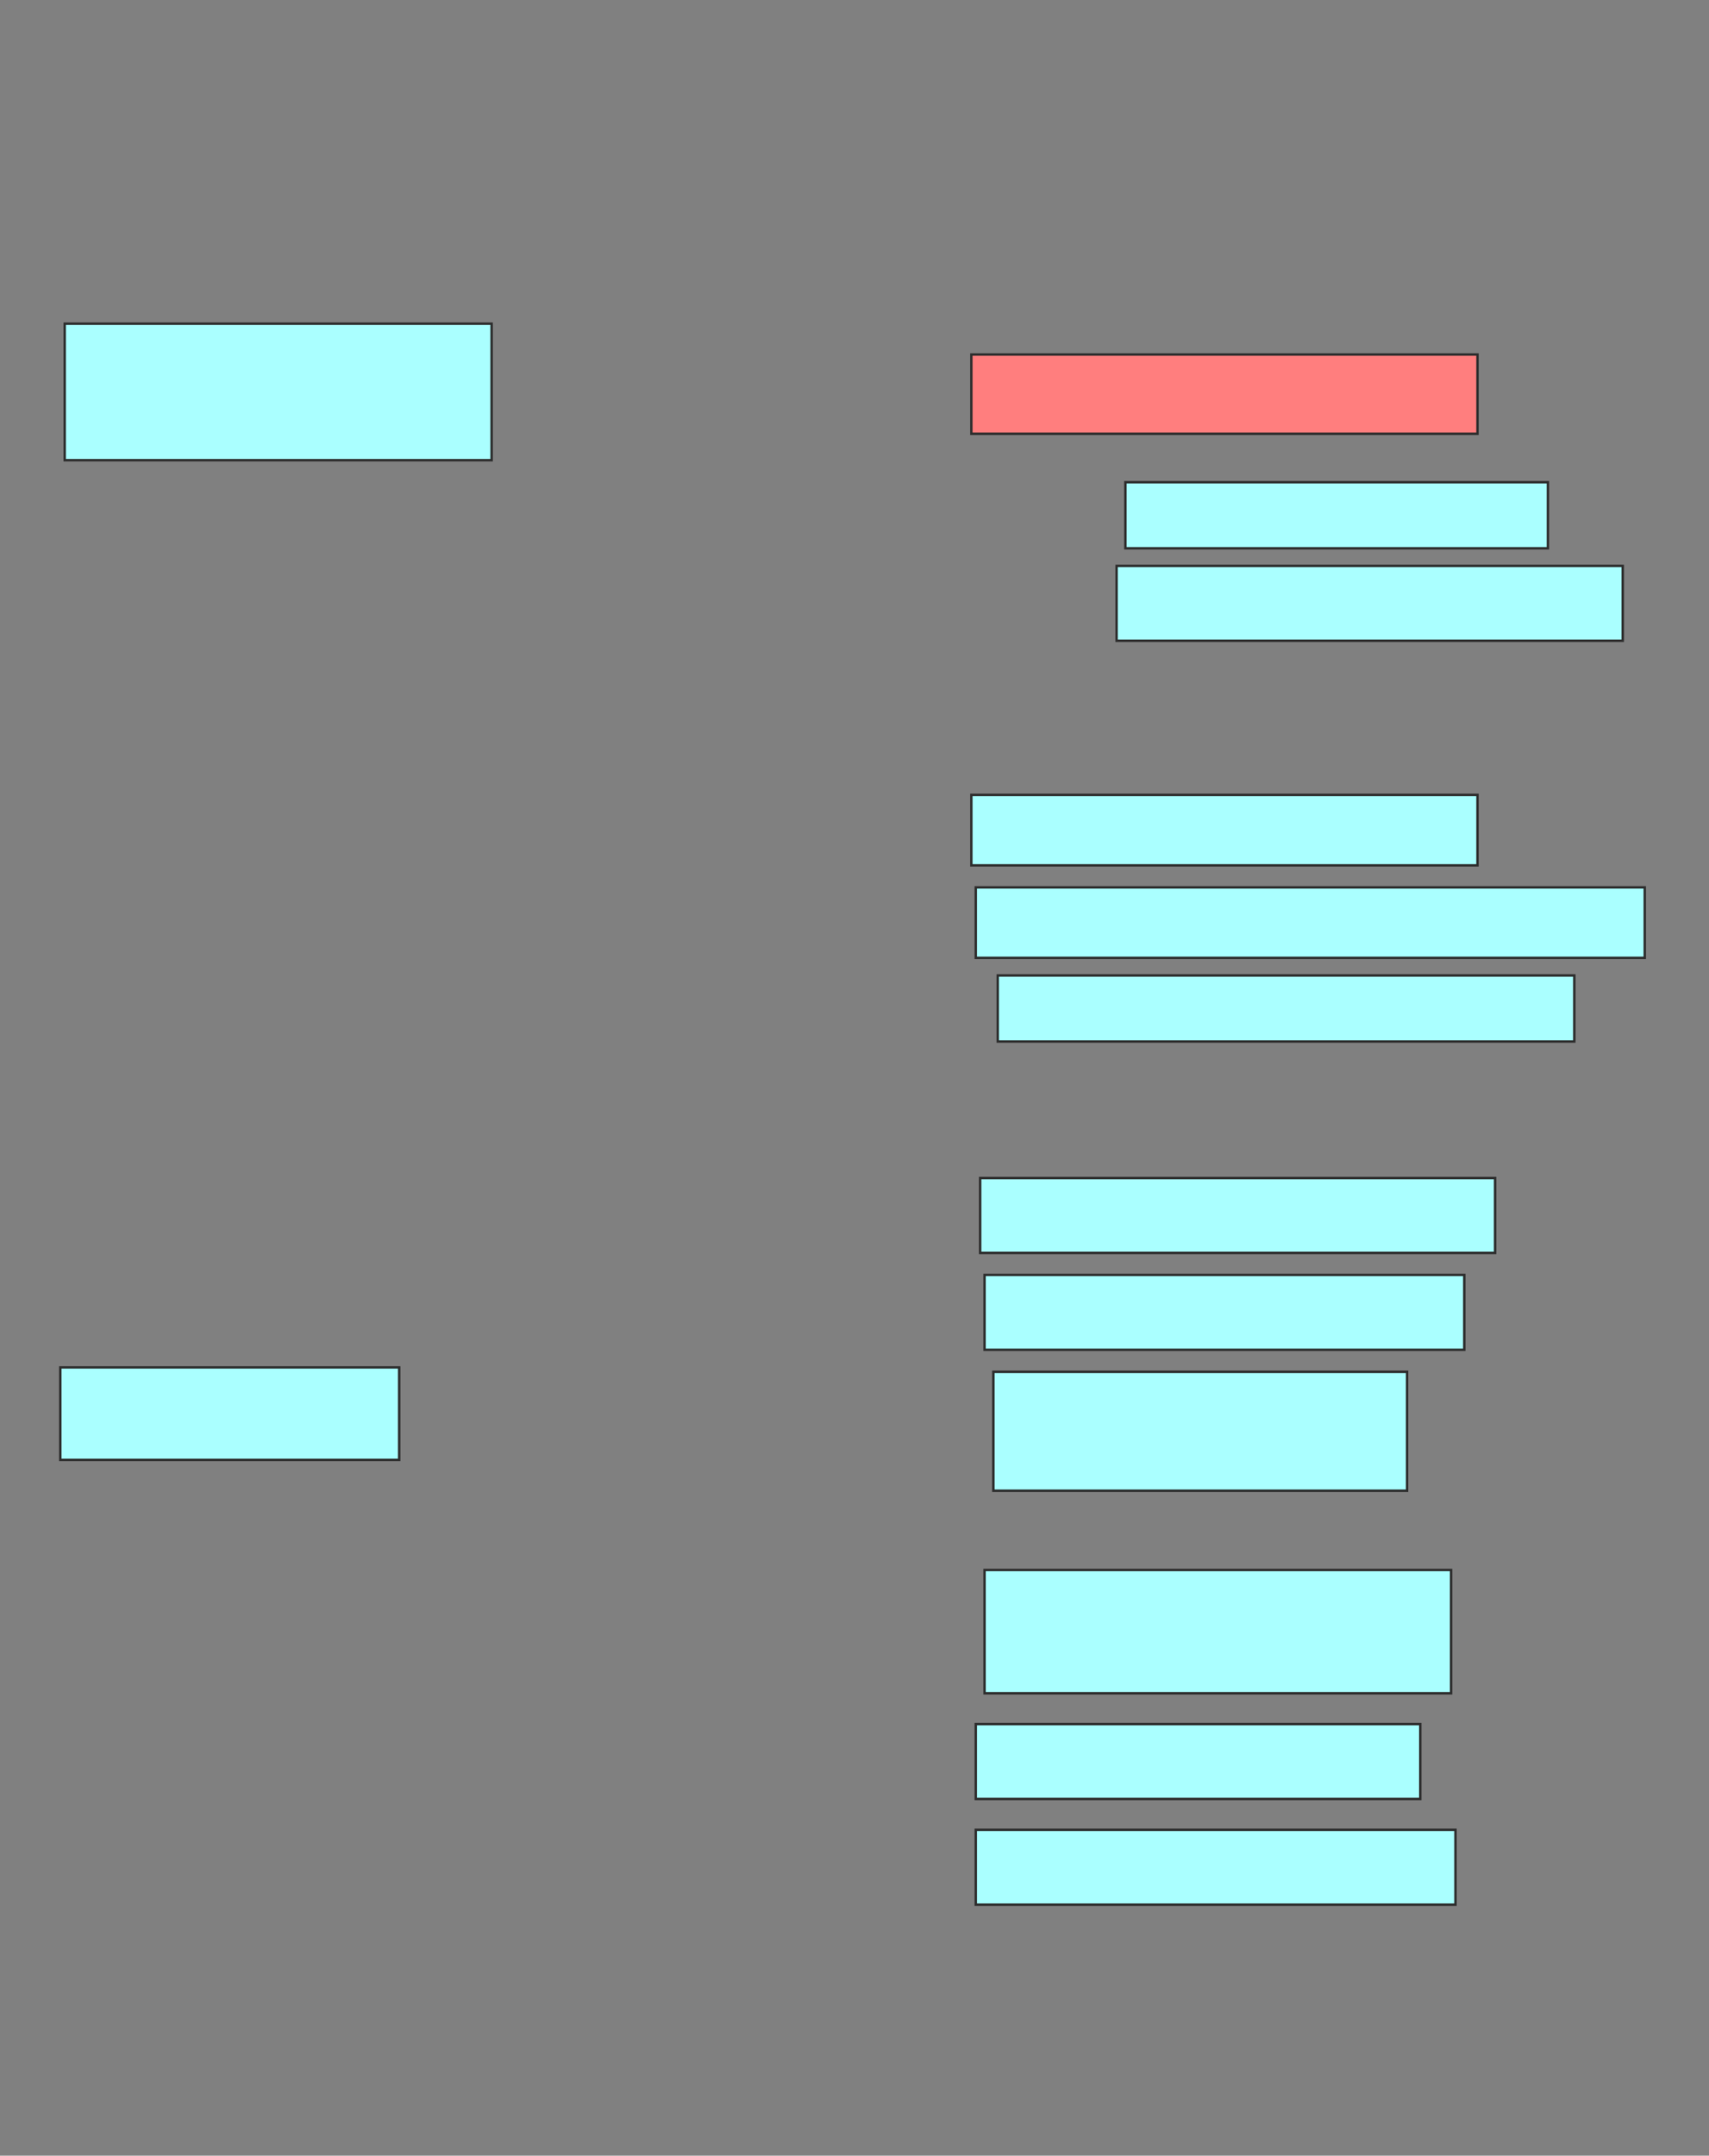 <svg xmlns="http://www.w3.org/2000/svg" width="706" height="890">
 <rect width="100%" height="100%" fill="#808080" stroke="none"/>
 <!-- Created with Image Occlusion Enhanced -->
 <g>
  <title>Labels</title>
 </g>
 <g>
  <title>Masks</title>
  <rect id="47955183a0b6431a870be3be9e3355d8-ao-1" height="29.091" width="209.091" y="328.182" x="401.273" stroke="#2D2D2D" fill="#aaffff"/>
  <rect id="47955183a0b6431a870be3be9e3355d8-ao-2" height="30.909" width="209.091" y="233.636" x="461.273" stroke="#2D2D2D" fill="#aaffff"/>
  <rect id="47955183a0b6431a870be3be9e3355d8-ao-3" height="32.727" width="209.091" y="146.364" x="401.273" stroke="#2D2D2D" fill="#FF7E7E" class="qshape"/>
  <rect id="47955183a0b6431a870be3be9e3355d8-ao-4" height="27.273" width="174.545" y="199.091" x="464.909" stroke="#2D2D2D" fill="#aaffff"/>
  <rect stroke="#2D2D2D" id="47955183a0b6431a870be3be9e3355d8-ao-5" height="27.273" width="238.182" y="402.727" x="412.182" fill="#aaffff"/>
  <rect id="47955183a0b6431a870be3be9e3355d8-ao-6" height="29.091" width="276.364" y="366.364" x="403.091" stroke-linecap="null" stroke-linejoin="null" stroke-dasharray="null" stroke="#2D2D2D" fill="#aaffff"/>
  <rect id="47955183a0b6431a870be3be9e3355d8-ao-7" height="56.364" width="176.364" y="133.636" x="26.727" stroke-linecap="null" stroke-linejoin="null" stroke-dasharray="null" stroke="#2D2D2D" fill="#aaffff"/>
  <rect id="47955183a0b6431a870be3be9e3355d8-ao-8" height="30.909" width="183.636" y="711.818" x="403.091" stroke-linecap="null" stroke-linejoin="null" stroke-dasharray="null" stroke="#2D2D2D" fill="#aaffff"/>
  <rect id="47955183a0b6431a870be3be9e3355d8-ao-9" height="30.909" width="198.182" y="755.455" x="403.091" stroke-linecap="null" stroke-linejoin="null" stroke-dasharray="null" stroke="#2D2D2D" fill="#aaffff"/>
  <rect id="47955183a0b6431a870be3be9e3355d8-ao-10" height="50.909" width="192.727" y="648.182" x="406.727" stroke-linecap="null" stroke-linejoin="null" stroke-dasharray="null" stroke="#2D2D2D" fill="#aaffff"/>
  <rect id="47955183a0b6431a870be3be9e3355d8-ao-11" height="49.091" width="170.909" y="566.364" x="410.364" stroke-linecap="null" stroke-linejoin="null" stroke-dasharray="null" stroke="#2D2D2D" fill="#aaffff"/>
  <rect id="47955183a0b6431a870be3be9e3355d8-ao-12" height="38.182" width="140" y="564.545" x="24.909" stroke-linecap="null" stroke-linejoin="null" stroke-dasharray="null" stroke="#2D2D2D" fill="#aaffff"/>
  <rect id="47955183a0b6431a870be3be9e3355d8-ao-13" height="30.909" width="198.182" y="526.364" x="406.727" stroke-linecap="null" stroke-linejoin="null" stroke-dasharray="null" stroke="#2D2D2D" fill="#aaffff"/>
  <rect id="47955183a0b6431a870be3be9e3355d8-ao-14" height="30.909" width="212.727" y="486.364" x="404.909" stroke-linecap="null" stroke-linejoin="null" stroke-dasharray="null" stroke="#2D2D2D" fill="#aaffff"/>
 </g>
</svg>